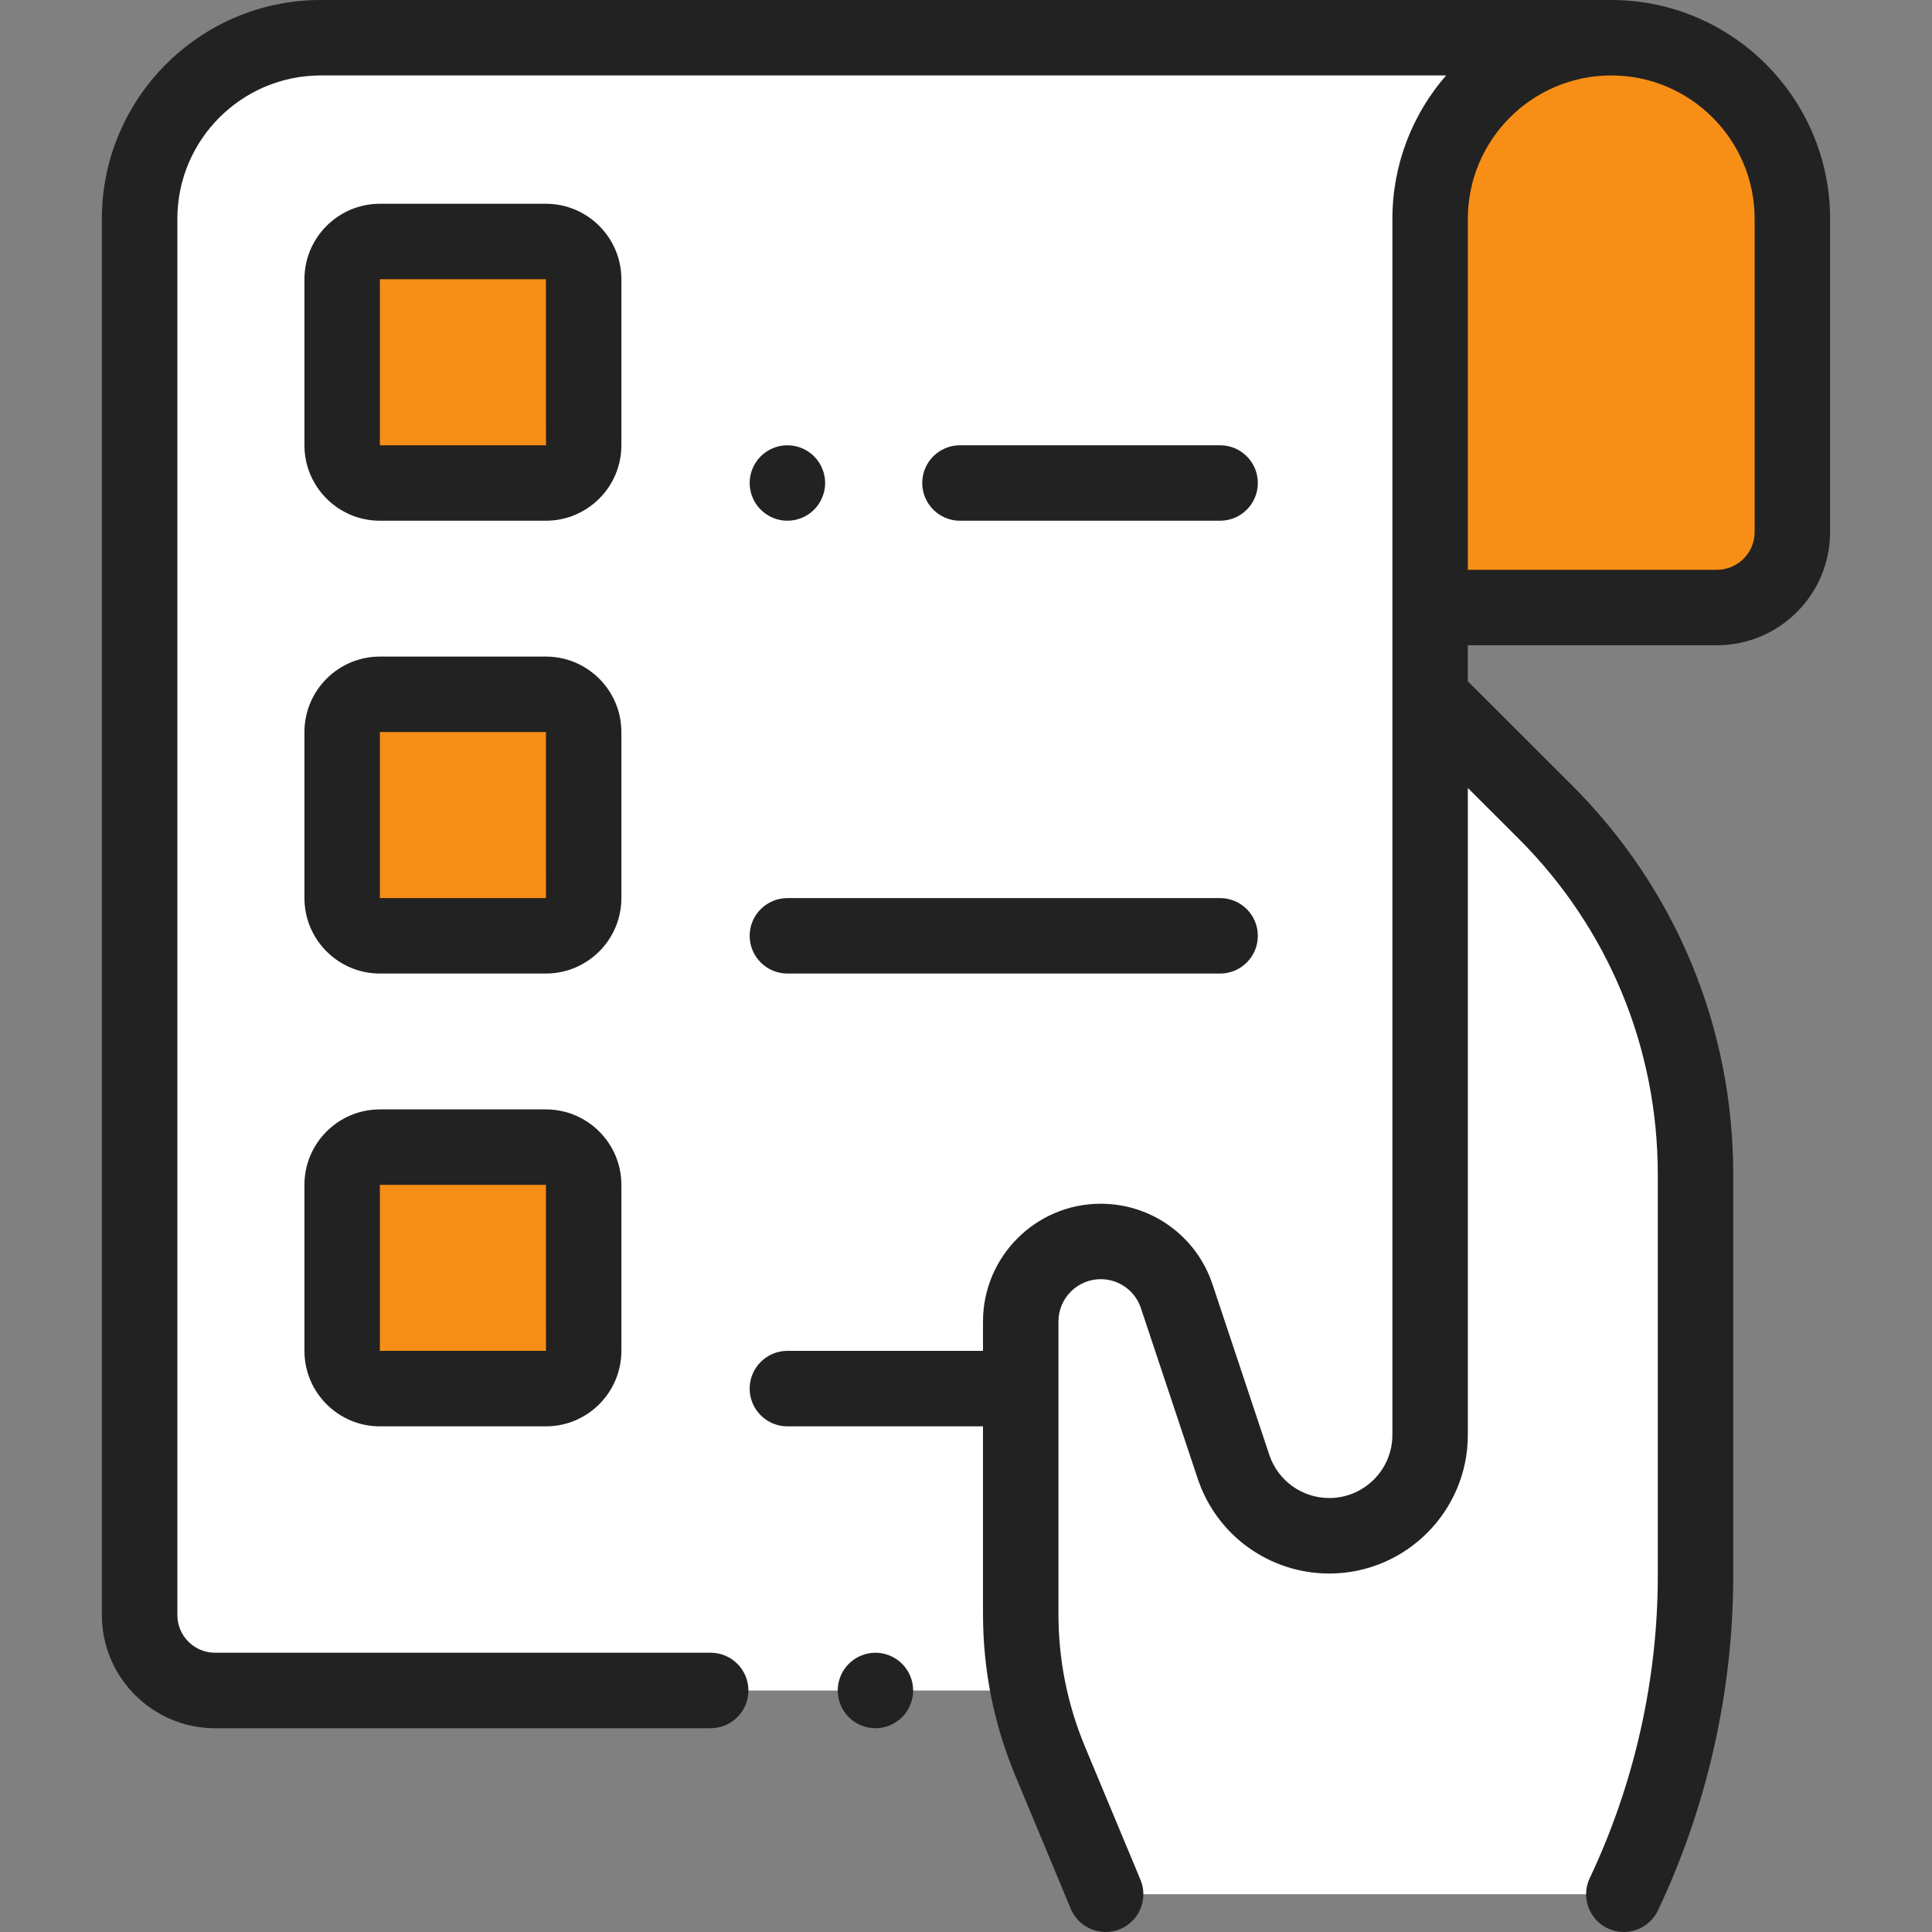 <svg width="40" height="40" viewBox="0 0 40 40" fill="none" xmlns="http://www.w3.org/2000/svg">
<rect x="0" y="0" width="40" height="40" fill="#808080" stroke="none"/>
<g clip-path="url(#clip0_13_12508)">
<path d="M29.609 12.578V4.531C29.609 2.46 31.288 0.781 33.359 0.781C35.431 0.781 37.109 2.46 37.109 4.531V11.016C37.109 11.879 36.41 12.578 35.547 12.578H29.609Z" fill="#F78E16"/>
<path d="M33.359 0.781H6.641C4.569 0.781 2.891 2.46 2.891 4.531V33.437C2.891 34.3 3.59 35 4.453 35H29.609V4.531C29.609 2.46 31.288 0.781 33.359 0.781Z" fill="white"/>
<path d="M22.891 39.218L21.741 36.46C21.339 35.496 21.133 34.462 21.133 33.418V27.36C21.133 26.445 21.875 25.703 22.79 25.703C23.503 25.703 24.136 26.159 24.362 26.836L25.54 30.369C25.824 31.221 26.622 31.797 27.521 31.797C28.674 31.797 29.609 30.862 29.609 29.708V14.43L31.986 16.803C33.982 18.795 35.104 21.5 35.104 24.32V32.624C35.104 34.905 34.597 37.158 33.62 39.218" fill="white"/>
<path d="M11.303 10H7.865C7.434 10 7.084 9.65 7.084 9.219V5.781C7.084 5.35 7.434 5 7.865 5H11.303C11.734 5 12.084 5.35 12.084 5.781V9.219C12.084 9.65 11.734 10 11.303 10Z" fill="#F78E16"/>
<path d="M11.303 19.375H7.865C7.434 19.375 7.084 19.025 7.084 18.594V15.156C7.084 14.725 7.434 14.375 7.865 14.375H11.303C11.734 14.375 12.084 14.725 12.084 15.156V18.594C12.084 19.025 11.734 19.375 11.303 19.375Z" fill="#F78E16"/>
<path d="M11.303 28.75H7.865C7.434 28.75 7.084 28.4 7.084 27.968V24.531C7.084 24.1 7.434 23.75 7.865 23.75H11.303C11.734 23.75 12.084 24.1 12.084 24.531V27.968C12.084 28.4 11.734 28.75 11.303 28.75Z" fill="#F78E16"/>
<path d="M33.359 0H6.641C4.142 0 2.109 2.033 2.109 4.531V33.437C2.109 34.73 3.161 35.781 4.453 35.781H14.713C15.145 35.781 15.495 35.431 15.495 35C15.495 34.568 15.145 34.218 14.713 34.218H4.453C4.022 34.218 3.672 33.868 3.672 33.437V4.531C3.672 2.894 5.004 1.562 6.641 1.562H29.94C29.248 2.358 28.828 3.396 28.828 4.531V29.708C28.828 30.429 28.242 31.015 27.521 31.015C26.957 31.015 26.459 30.656 26.28 30.122L25.103 26.589C24.771 25.592 23.841 24.922 22.79 24.922C21.445 24.922 20.352 26.016 20.352 27.36V27.968H16.302C15.871 27.968 15.521 28.319 15.521 28.75C15.521 29.181 15.871 29.531 16.302 29.531H20.352V33.418C20.352 34.571 20.576 35.696 21.02 36.761L22.169 39.519C22.295 39.819 22.585 40 22.891 40C22.991 40 23.093 39.981 23.191 39.94C23.59 39.774 23.778 39.316 23.612 38.918L22.462 36.16C22.099 35.287 21.914 34.364 21.914 33.418V27.36C21.914 26.877 22.307 26.484 22.79 26.484C23.167 26.484 23.502 26.725 23.621 27.083L24.798 30.616C25.189 31.789 26.284 32.578 27.521 32.578C29.103 32.578 30.39 31.291 30.39 29.708V16.314L31.434 17.356C33.297 19.215 34.323 21.688 34.323 24.32V32.624C34.323 34.776 33.835 36.94 32.914 38.884C32.729 39.273 32.895 39.739 33.285 39.924C33.675 40.109 34.141 39.943 34.326 39.553C35.346 37.402 35.885 35.006 35.885 32.624V24.32C35.885 21.27 34.697 18.404 32.538 16.25L30.39 14.106V13.359H35.547C36.839 13.359 37.89 12.308 37.89 11.016V4.531C37.89 2.033 35.858 0 33.359 0V0ZM36.328 11.016C36.328 11.446 35.977 11.797 35.547 11.797H30.39V4.531C30.39 2.894 31.722 1.562 33.359 1.562C34.996 1.562 36.328 2.894 36.328 4.531V11.016Z" fill="#222222"/>
<path d="M18.125 34.218C17.919 34.218 17.718 34.302 17.573 34.447C17.427 34.593 17.344 34.794 17.344 35C17.344 35.205 17.427 35.407 17.573 35.552C17.718 35.697 17.919 35.781 18.125 35.781C18.33 35.781 18.532 35.697 18.677 35.552C18.823 35.407 18.906 35.205 18.906 35C18.906 34.794 18.823 34.593 18.677 34.447C18.532 34.302 18.33 34.218 18.125 34.218Z" fill="#222222"/>
<path d="M12.865 5.781C12.865 4.92 12.164 4.219 11.303 4.219H7.865C7.003 4.219 6.303 4.92 6.303 5.781V9.219C6.303 10.08 7.003 10.781 7.865 10.781H11.303C12.164 10.781 12.865 10.08 12.865 9.219V5.781ZM11.303 9.219H7.865V5.781H11.303L11.304 9.219C11.304 9.219 11.303 9.219 11.303 9.219Z" fill="#222222"/>
<path d="M12.865 15.156C12.865 14.295 12.164 13.594 11.303 13.594H7.865C7.003 13.594 6.303 14.295 6.303 15.156V18.594C6.303 19.455 7.003 20.156 7.865 20.156H11.303C12.164 20.156 12.865 19.455 12.865 18.594V15.156ZM11.303 18.594H7.865V15.156H11.303L11.304 18.594C11.304 18.594 11.303 18.594 11.303 18.594Z" fill="#222222"/>
<path d="M11.303 22.969H7.865C7.003 22.969 6.303 23.669 6.303 24.531V27.968C6.303 28.83 7.003 29.531 7.865 29.531H11.303C12.164 29.531 12.865 28.83 12.865 27.968V24.531C12.865 23.669 12.164 22.969 11.303 22.969ZM11.303 27.968H7.865V24.531H11.303L11.304 27.968C11.304 27.968 11.303 27.968 11.303 27.968Z" fill="#222222"/>
<path d="M25.261 10.781C25.692 10.781 26.042 10.431 26.042 10C26.042 9.568 25.692 9.219 25.261 9.219H19.875C19.444 9.219 19.094 9.568 19.094 10C19.094 10.431 19.444 10.781 19.875 10.781H25.261Z" fill="#222222"/>
<path d="M16.303 10.781C16.508 10.781 16.71 10.698 16.855 10.552C17 10.407 17.084 10.205 17.084 10C17.084 9.795 17 9.593 16.855 9.448C16.71 9.302 16.508 9.219 16.303 9.219C16.096 9.219 15.896 9.302 15.75 9.448C15.604 9.593 15.521 9.795 15.521 10C15.521 10.205 15.604 10.407 15.75 10.552C15.896 10.698 16.096 10.781 16.303 10.781Z" fill="#222222"/>
<path d="M16.303 20.156H25.261C25.693 20.156 26.042 19.806 26.042 19.375C26.042 18.944 25.693 18.594 25.261 18.594H16.303C15.871 18.594 15.521 18.944 15.521 19.375C15.521 19.806 15.871 20.156 16.303 20.156Z" fill="#222222"/>
</g>
<defs>
<clipPath id="clip0_13_12508">
<rect width="40" height="40" fill="white"/>
</clipPath>
</defs>
</svg>
